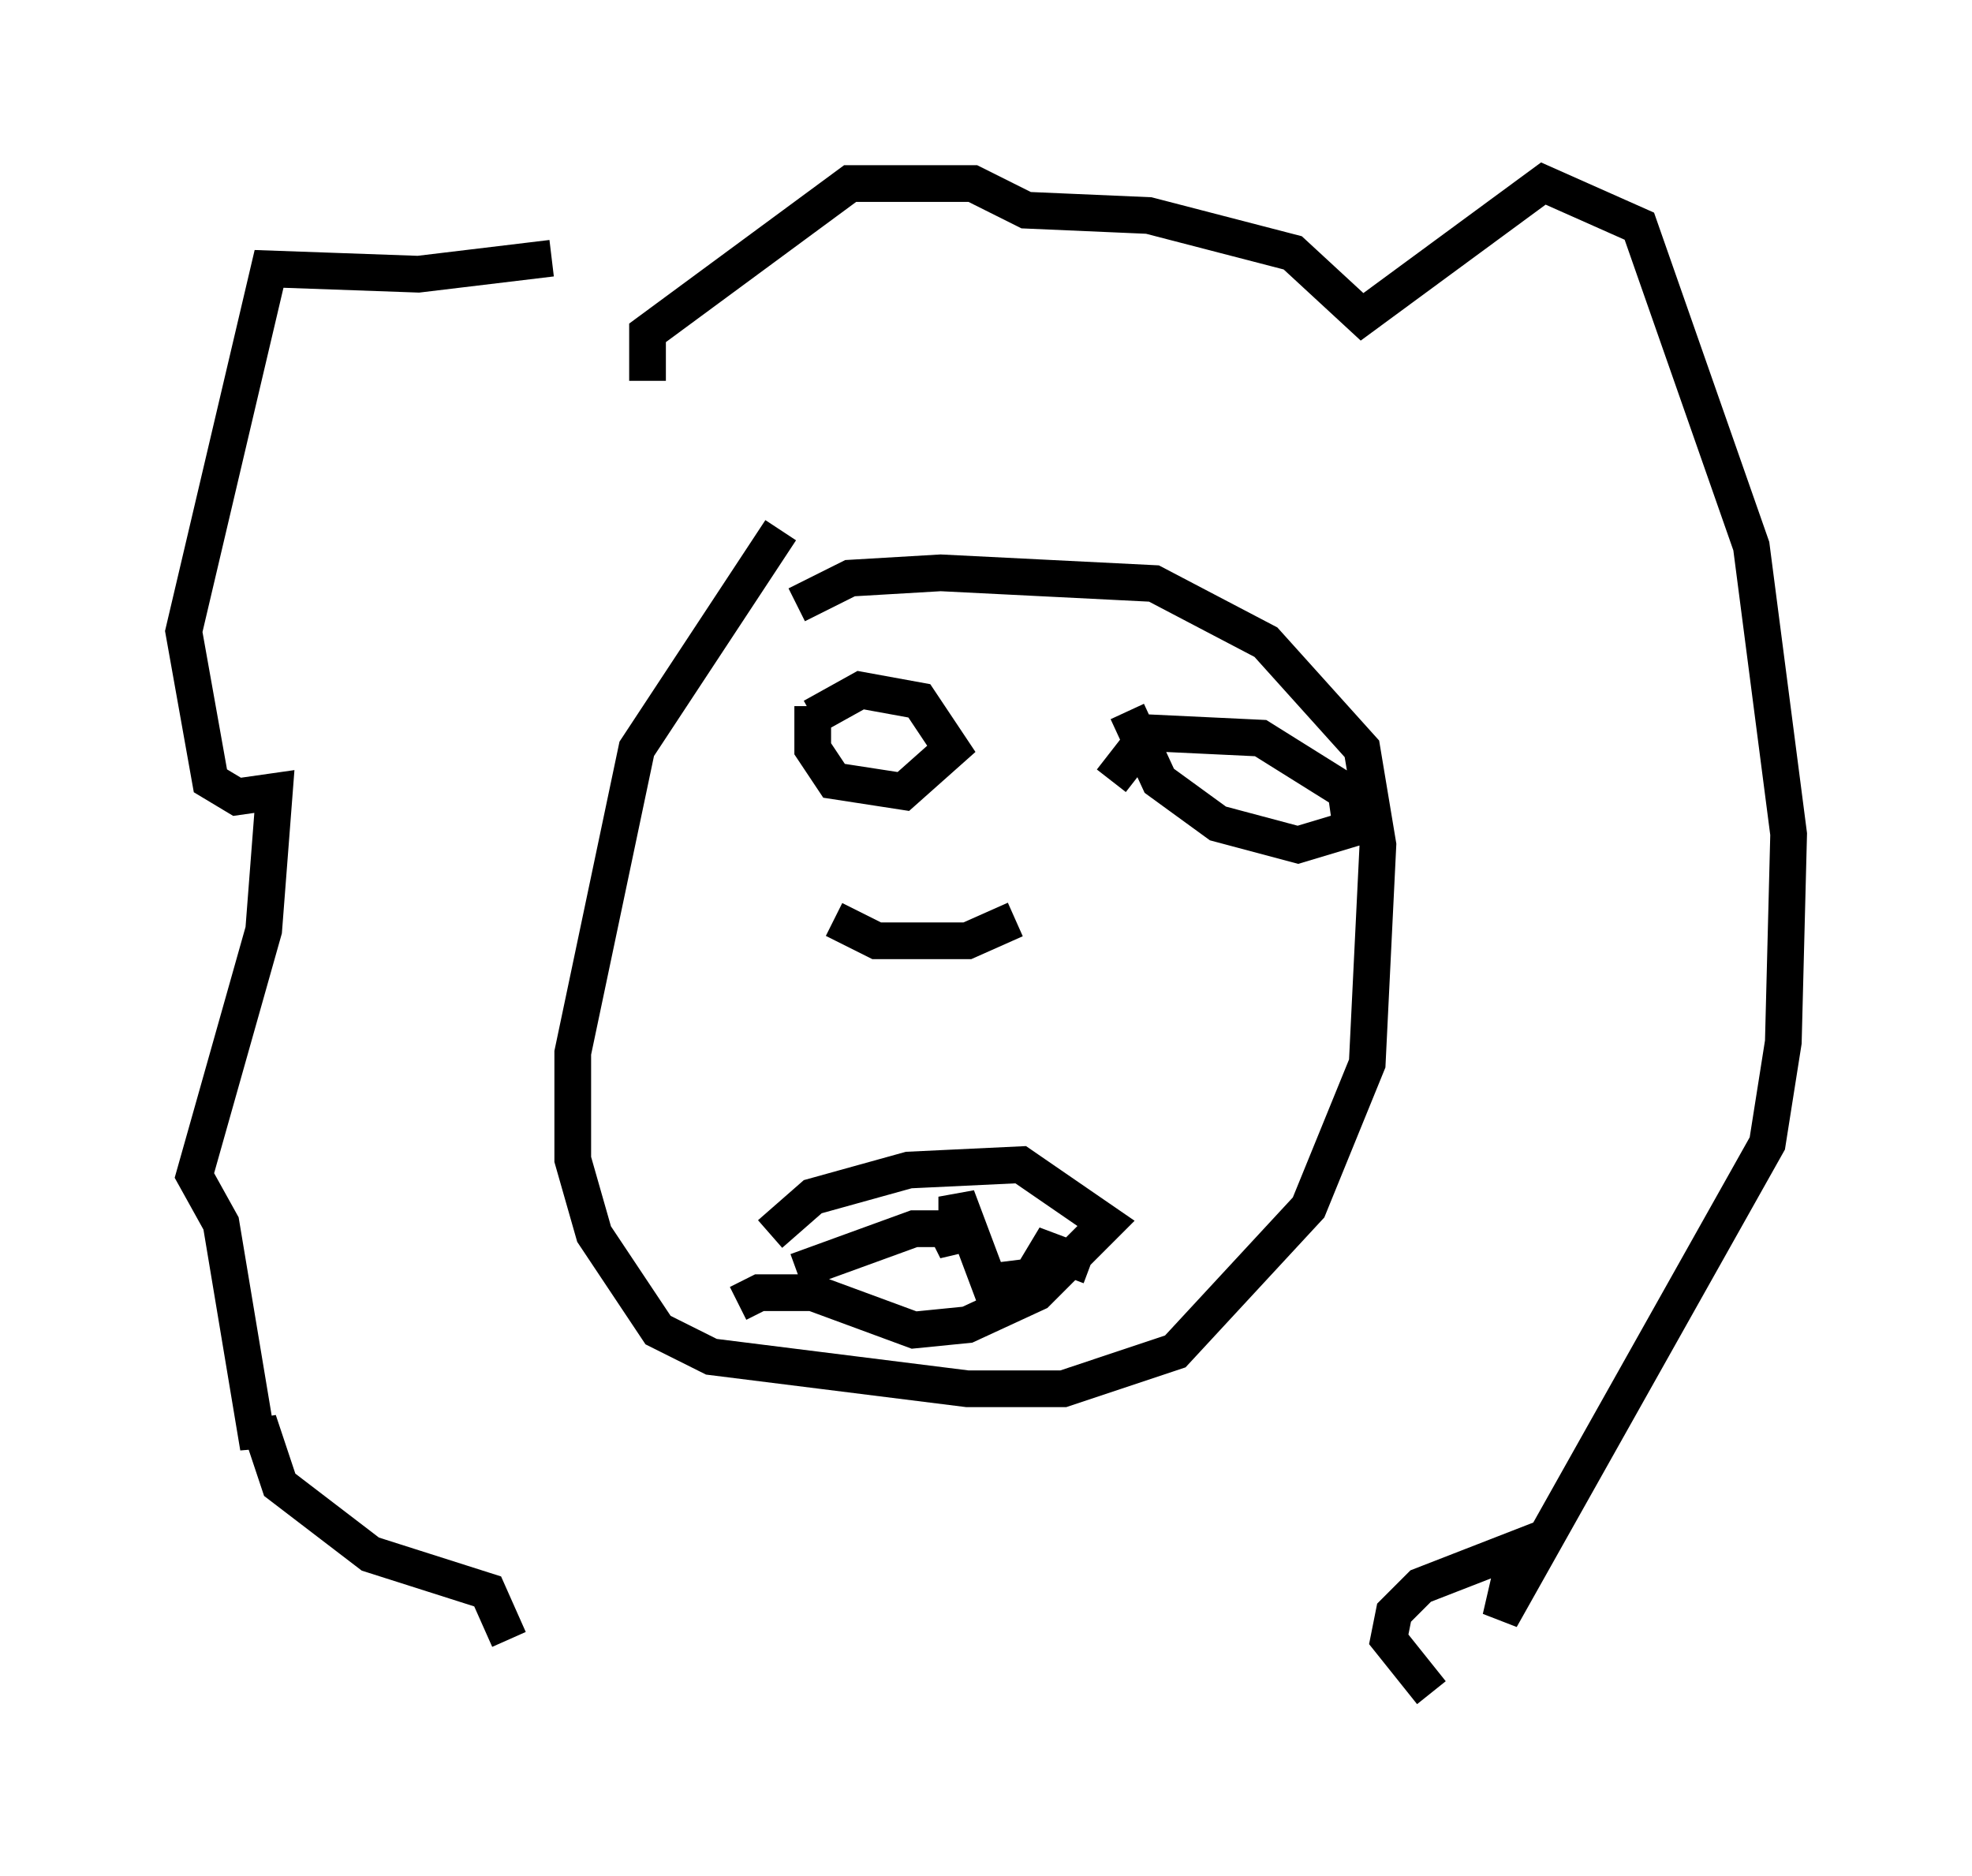<?xml version="1.0" encoding="utf-8" ?>
<svg baseProfile="full" height="51.106" version="1.1" width="53.721" xmlns="http://www.w3.org/2000/svg" xmlns:ev="http://www.w3.org/2001/xml-events" xmlns:xlink="http://www.w3.org/1999/xlink"><defs /><rect fill="white" height="51.106" width="53.721" x="0" y="0" /><path d="M22.285, 23.447 m0.436, 1.598 l1.162, 0.581 2.469, 0.0 l1.307, -0.581 m-6.391, -10.603 l-3.922, 5.955 -1.743, 8.279 l0.0, 2.905 0.581, 2.034 l1.743, 2.615 1.453, 0.726 l6.972, 0.872 2.615, 0.0 l3.05, -1.017 3.631, -3.922 l1.598, -3.922 0.291, -5.955 l-0.436, -2.615 -2.615, -2.905 l-3.05, -1.598 -5.81, -0.291 l-2.469, 0.145 -1.453, 0.726 m0.436, 2.76 l0.0, 1.162 0.581, 0.872 l1.888, 0.291 1.307, -1.162 l-0.872, -1.307 -1.598, -0.291 l-1.307, 0.726 m8.57, -0.145 l0.872, 1.888 1.598, 1.162 l2.179, 0.581 1.453, -0.436 l-0.145, -1.017 -2.324, -1.453 l-3.05, -0.145 -1.017, 1.307 m-9.296, 12.346 l1.162, -1.017 2.615, -0.726 l3.05, -0.145 2.324, 1.598 l-1.888, 1.888 -1.888, 0.872 l-1.453, 0.145 -2.76, -1.017 l-1.453, 0.0 -0.581, 0.291 m1.598, -0.872 l3.196, -1.162 0.872, 0.0 l0.291, 0.581 0.0, -1.453 l0.872, 2.324 1.162, -0.145 l0.436, -0.726 1.162, 0.436 m-12.056, -24.112 l0.0, -1.307 5.52, -4.067 l3.341, 0.0 1.453, 0.726 l3.341, 0.145 3.922, 1.017 l1.888, 1.743 4.939, -3.631 l2.615, 1.162 3.05, 8.715 l1.017, 7.844 -0.145, 5.665 l-0.436, 2.76 -7.263, 12.927 l0.436, -1.888 -2.615, 1.017 l-0.726, 0.726 -0.145, 0.726 l1.162, 1.453 m-23.966, -39.073 l-3.631, 0.436 -4.067, -0.145 l-2.324, 9.877 0.726, 4.067 l0.726, 0.436 1.017, -0.145 l-0.291, 3.777 -1.888, 6.682 l0.726, 1.307 1.017, 6.101 l0.0, -0.726 0.581, 1.743 l2.469, 1.888 3.196, 1.017 l0.581, 1.307 " fill="none" stroke="black" stroke-width="1" /></svg>